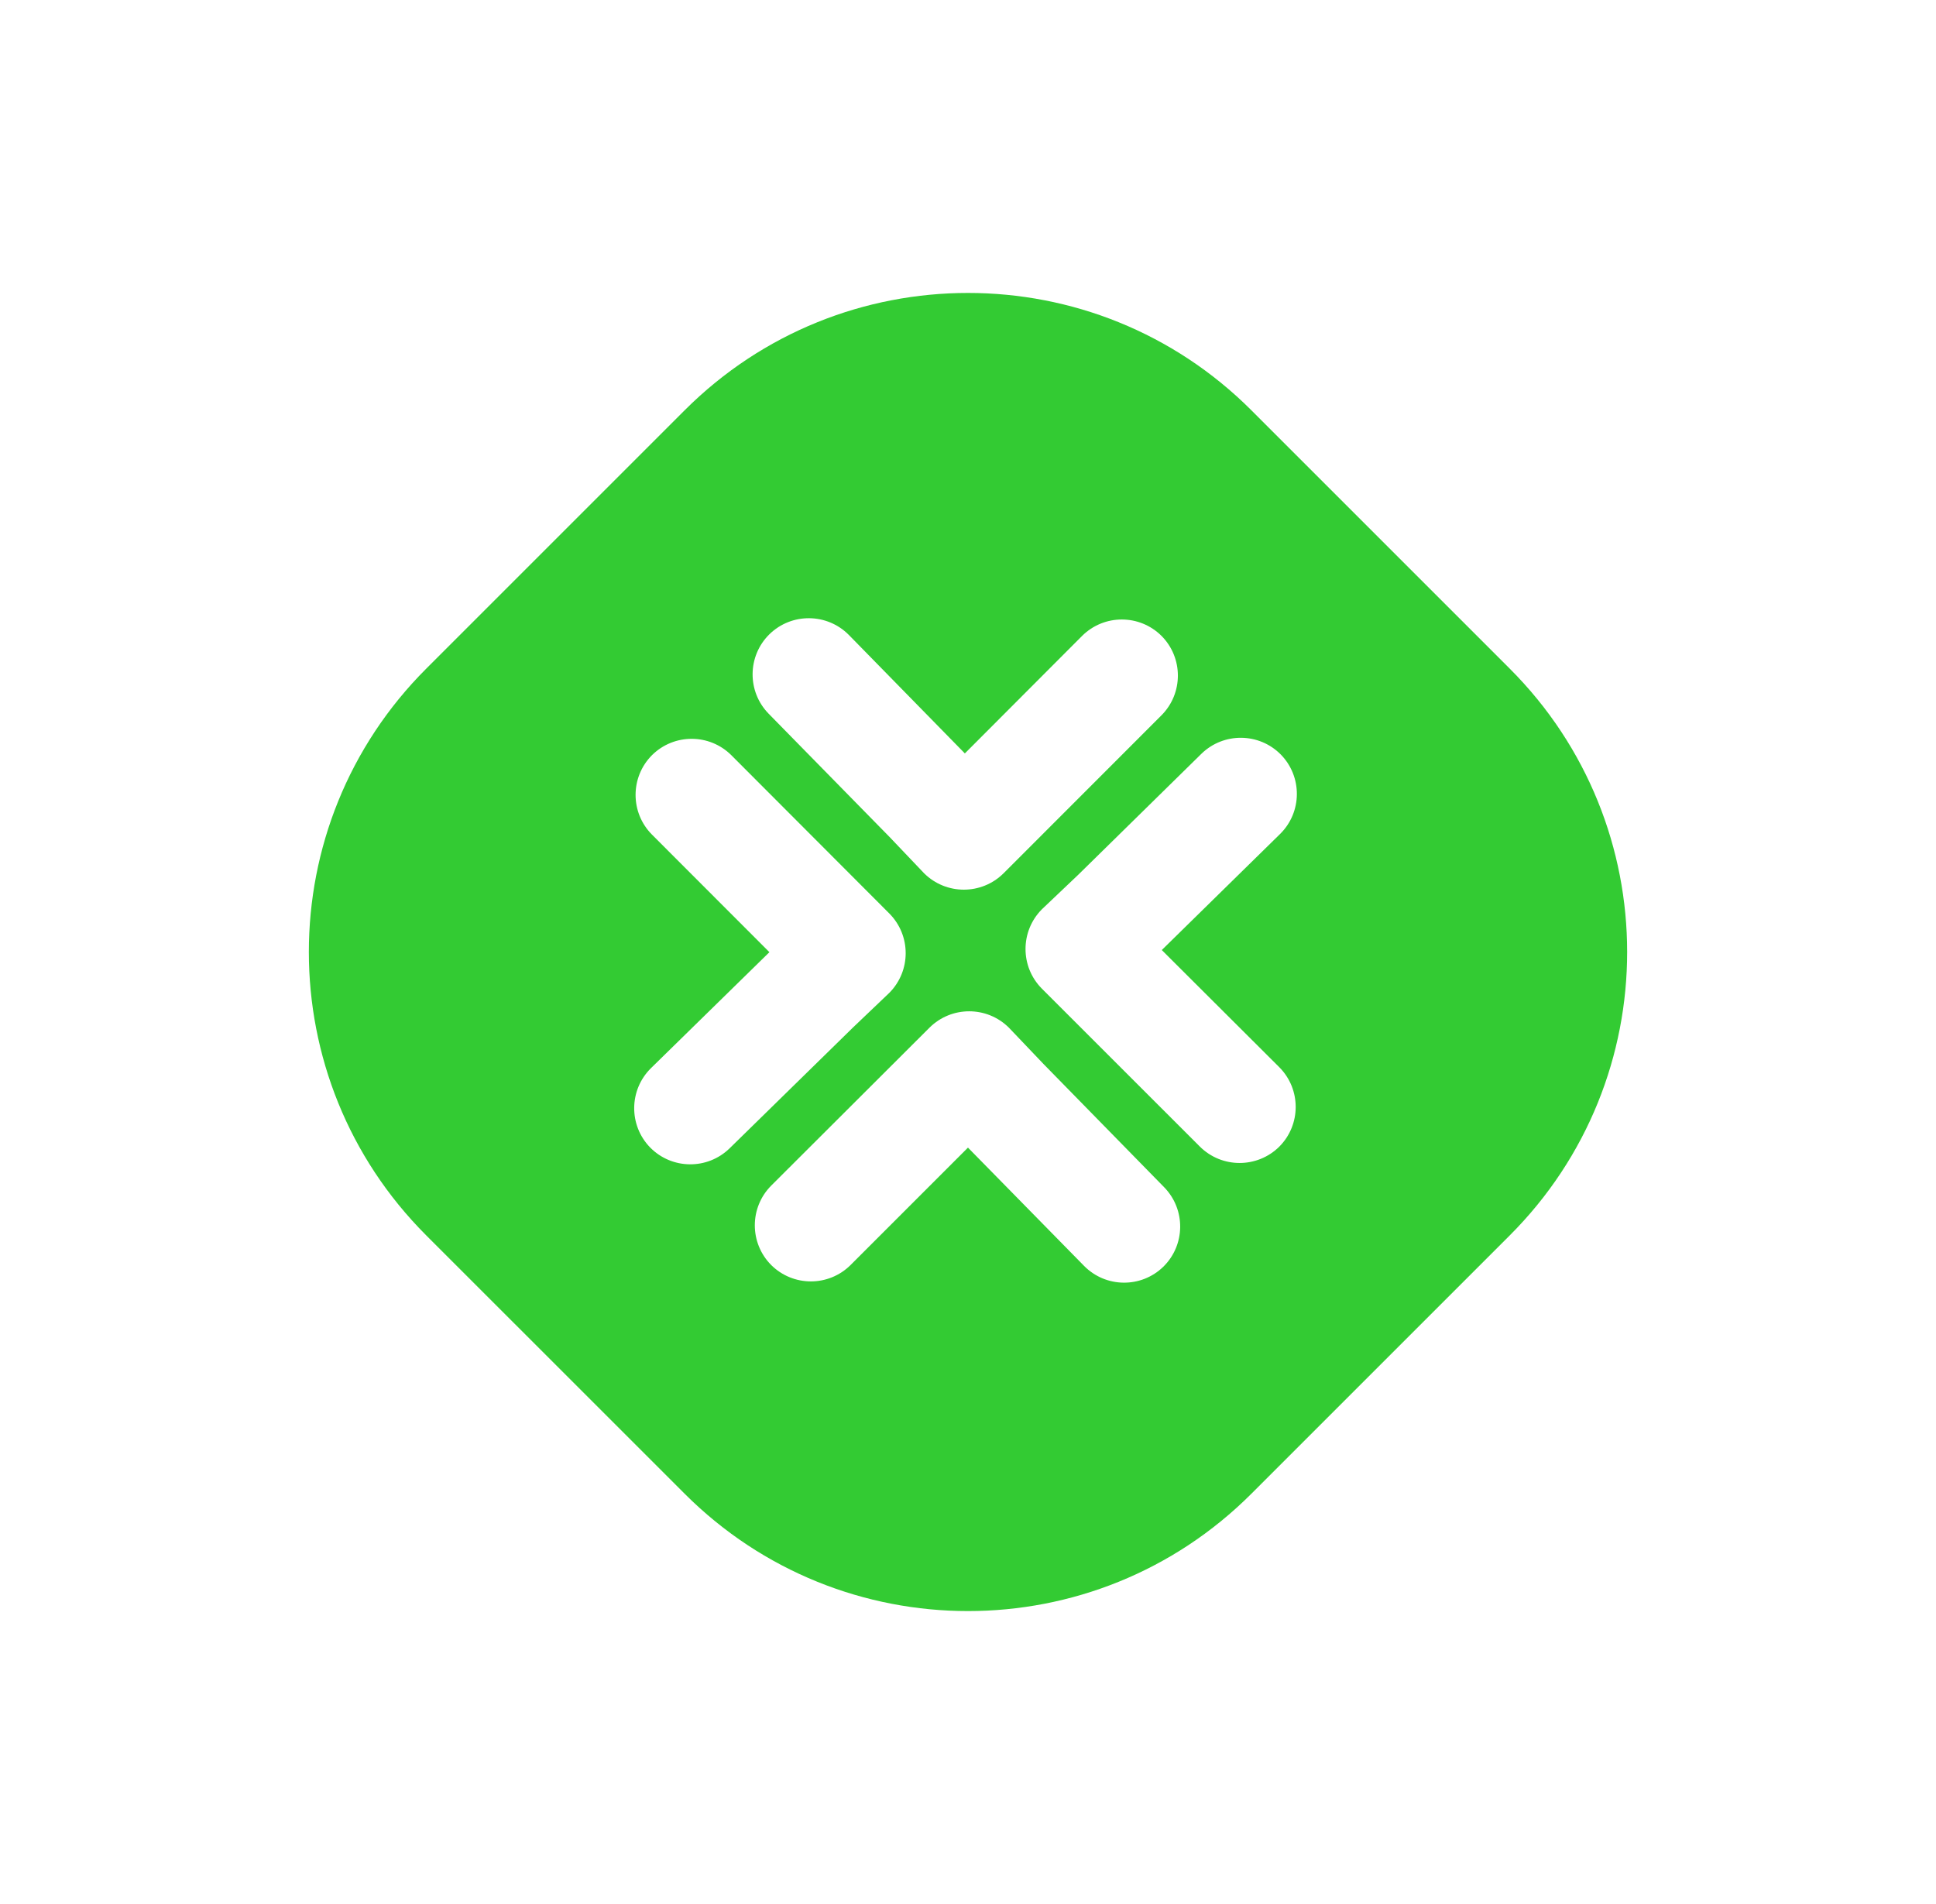 <svg width="61" height="60" viewBox="0 0 61 60" fill="none" xmlns="http://www.w3.org/2000/svg">
<g filter="url(#filter0_d_1839_2180)">
<path fill-rule="evenodd" clip-rule="evenodd" d="M13.431 38.931C8.498 33.998 8.498 26.002 13.431 21.07L21.57 12.931C26.502 7.998 34.498 7.998 39.431 12.931L47.569 21.07C52.502 26.002 52.502 33.998 47.569 38.931L39.431 47.069C34.498 52.002 26.502 52.002 21.57 47.069L13.431 38.931Z" fill="#33CB33"/>
</g>
<path fill-rule="evenodd" clip-rule="evenodd" d="M29.119 27.521L28.03 26.377L24.219 22.491C23.535 21.792 23.546 20.671 24.244 19.986C24.942 19.304 26.06 19.315 26.746 20.009L30.401 23.742L34.096 20.038C34.788 19.35 35.905 19.35 36.597 20.038C37.285 20.73 37.285 21.848 36.597 22.54L31.619 27.521C30.927 28.207 29.811 28.207 29.119 27.521ZM40.334 26.28L36.606 29.938L40.309 33.631C40.997 34.323 40.997 35.441 40.309 36.133C39.616 36.82 38.499 36.82 37.807 36.133L32.827 31.154C32.141 30.463 32.141 29.347 32.827 28.655L33.973 27.566L37.855 23.753C38.554 23.072 39.672 23.083 40.357 23.778C41.039 24.477 41.029 25.595 40.334 26.28ZM28.022 31.286C28.708 30.594 28.708 29.479 28.022 28.787L23.043 23.798C22.351 23.11 21.234 23.11 20.542 23.798C19.854 24.49 19.854 25.608 20.542 26.3L24.243 30.005L20.51 33.661C19.816 34.346 19.805 35.464 20.487 36.162C21.172 36.857 22.29 36.868 22.988 36.187L26.878 32.377L28.022 31.286ZM31.787 32.383L32.878 33.528L36.682 37.414C37.363 38.113 37.352 39.23 36.657 39.915C35.96 40.597 34.842 40.587 34.157 39.891L30.499 36.164L26.8 39.864C26.108 40.552 24.991 40.552 24.299 39.864C23.611 39.172 23.611 38.054 24.299 37.362L29.288 32.383C29.98 31.697 31.095 31.697 31.787 32.383Z" fill="white"/>
<defs>
<filter id="filter0_d_1839_2180" x="0.73" y="0.231" width="59.539" height="59.537" filterUnits="userSpaceOnUse" color-interpolation-filters="sRGB">
<feFlood flood-opacity="0" result="BackgroundImageFix"/>
<feColorMatrix in="SourceAlpha" type="matrix" values="0 0 0 0 0 0 0 0 0 0 0 0 0 0 0 0 0 0 127 0" result="hardAlpha"/>
<feOffset/>
<feGaussianBlur stdDeviation="4.5"/>
<feColorMatrix type="matrix" values="0 0 0 0 0.078 0 0 0 0 0.737 0 0 0 0 0.22 0 0 0 0.4 0"/>
<feBlend mode="normal" in2="BackgroundImageFix" result="effect1_dropShadow_1839_2180"/>
<feBlend mode="normal" in="SourceGraphic" in2="effect1_dropShadow_1839_2180" result="shape"/>
</filter>
</defs>
</svg>
